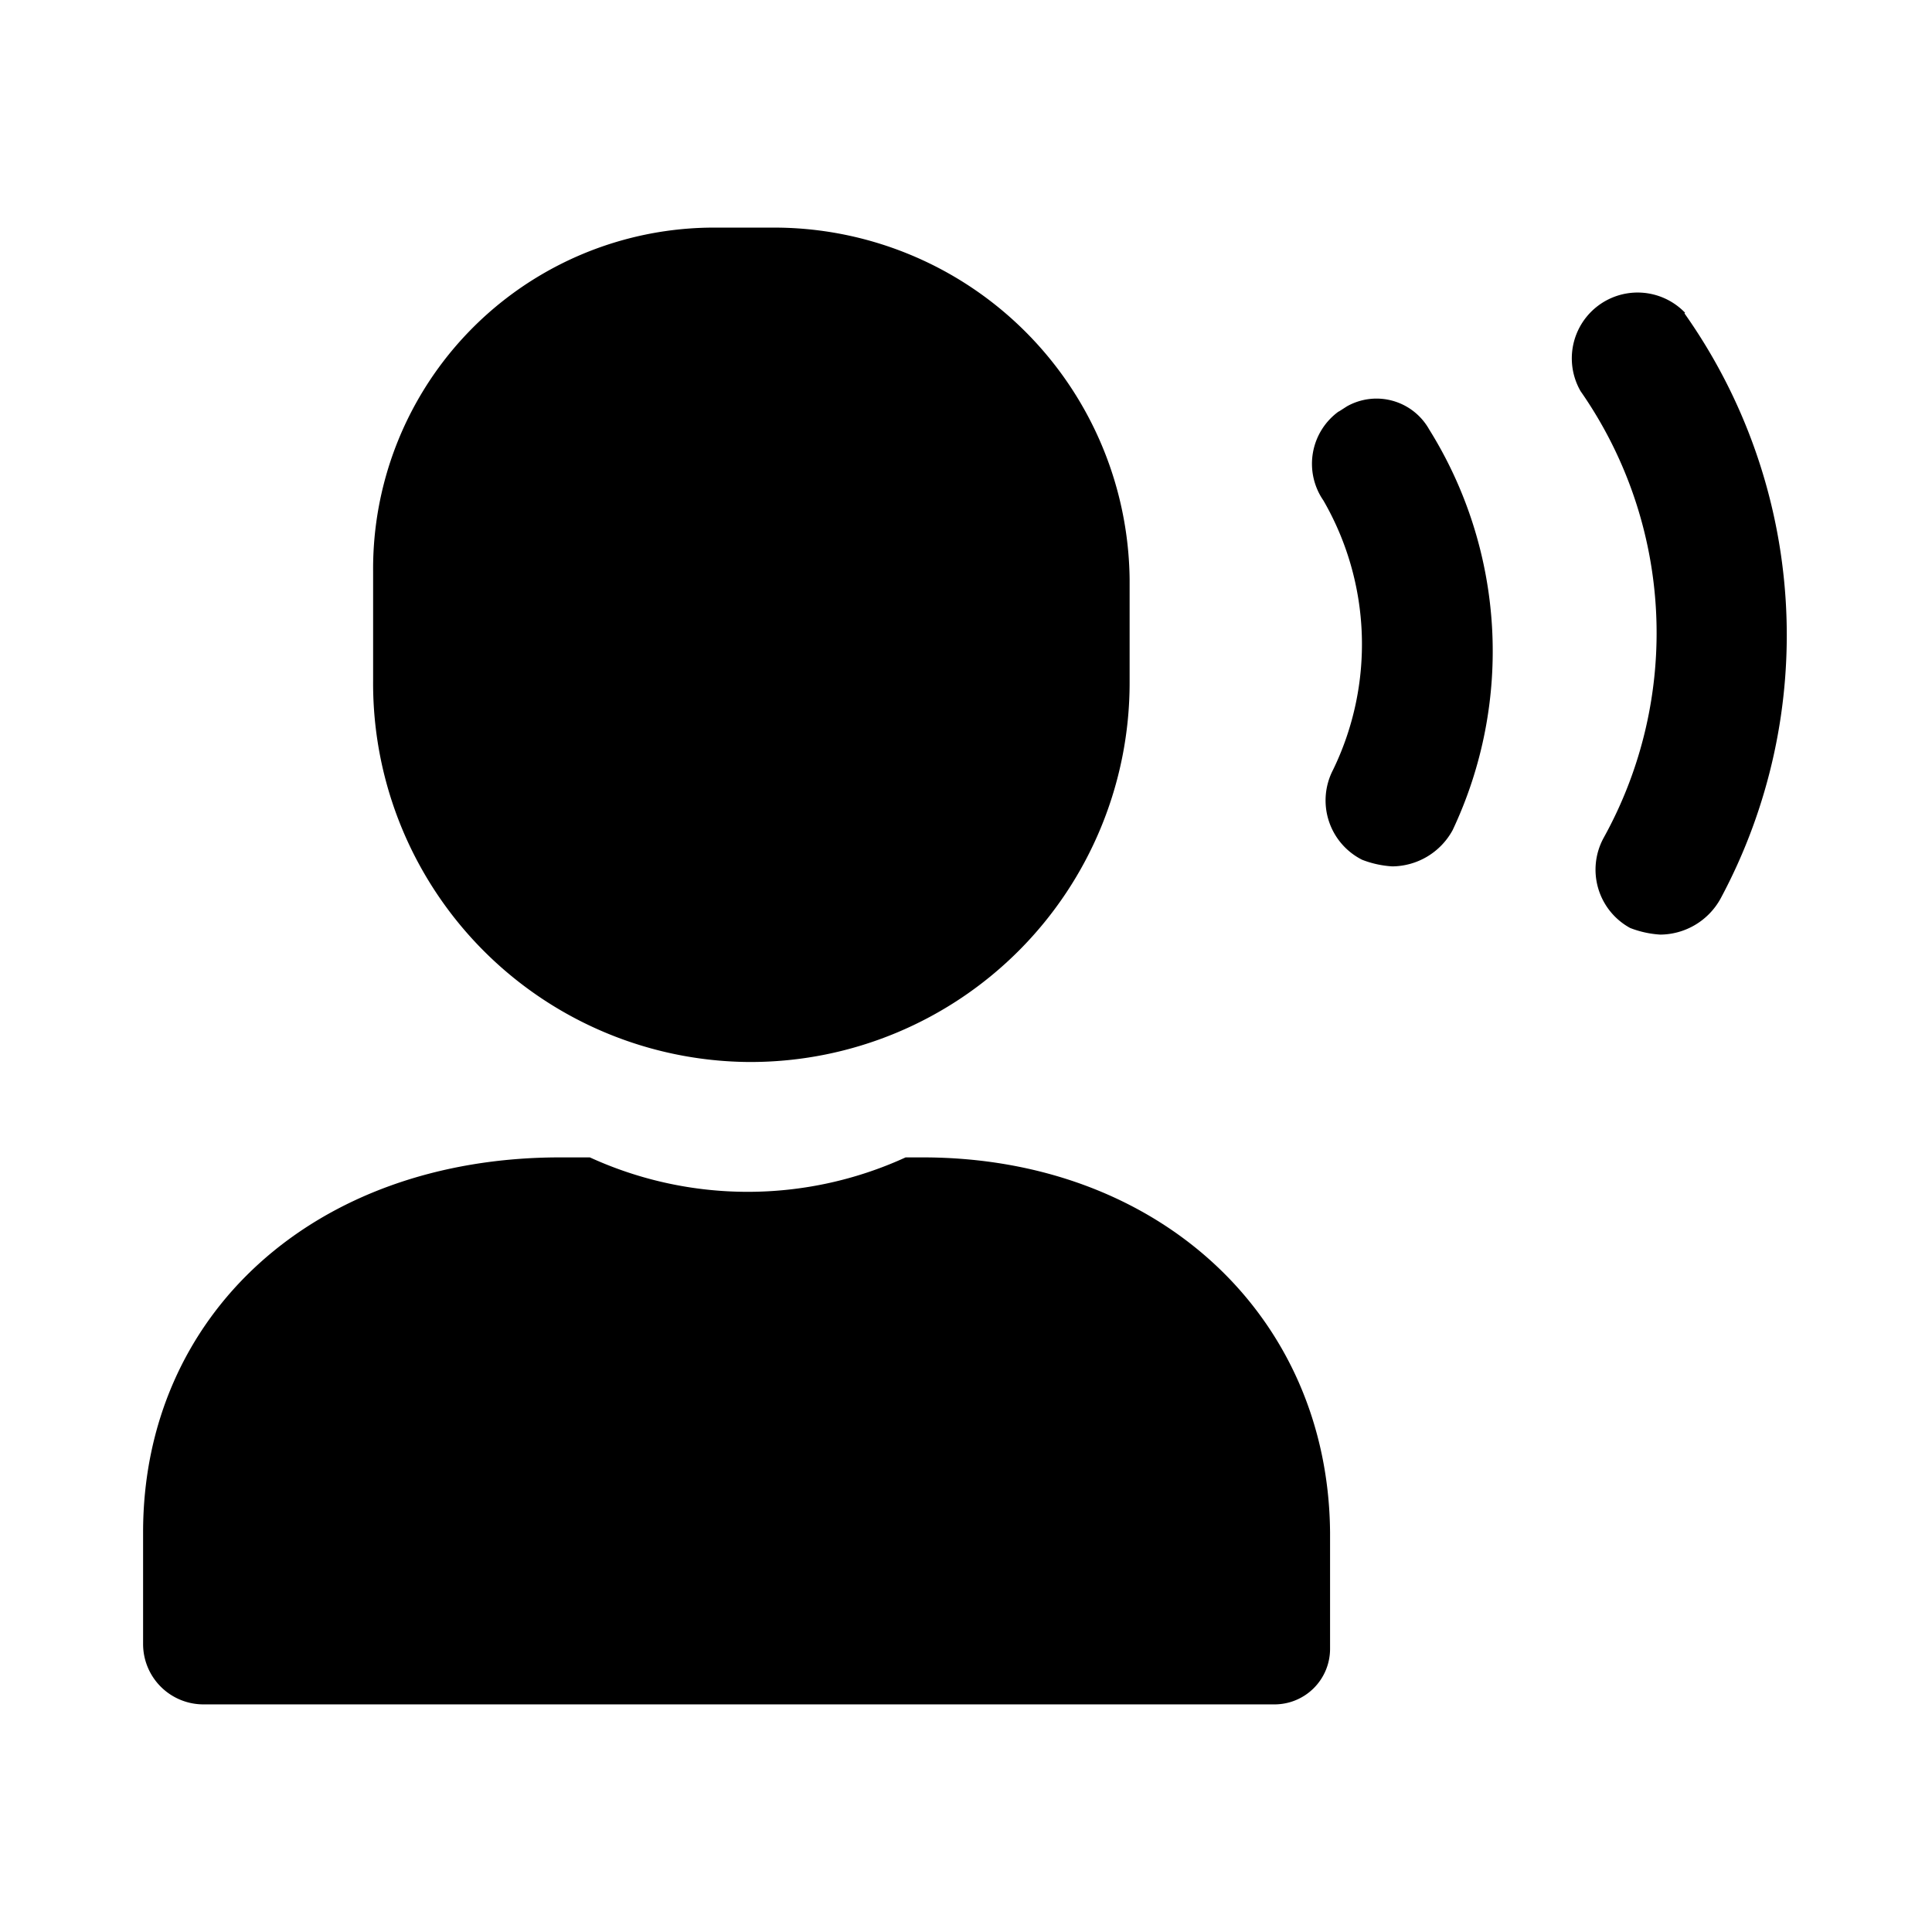 <svg data-name="Layer 1" xmlns="http://www.w3.org/2000/svg" viewBox="0 0 32 32"><path d="M12.45 17.59a6.28 6.28 0 006.26-6.28V9.59a5.89 5.89 0 00-5.93-5.82h-1a5.65 5.65 0 00-5.6 5.7v1.8a6.27 6.27 0 006.22 6.32zm2.83 1.58H15a6.28 6.28 0 01-5.23 0h-.49c-4.08 0-6.91 2.61-6.91 6.21v1.85a1 1 0 001 1h17.74a.92.92 0 00.92-.92v-1.93c-.03-3.59-2.85-6.21-6.75-6.21zM27.91 5.18a1.09 1.09 0 00-1.73 1.3 7 7 0 01.38 7.4 1.1 1.1 0 00.44 1.49 1.65 1.65 0 00.5.11 1.15 1.15 0 001-.6 9.23 9.23 0 00-.6-9.69zm-5.73 1.63a1.07 1.07 0 00-.26 1.48 4.76 4.76 0 01.16 4.46 1.1 1.1 0 00.48 1.49 1.65 1.65 0 00.5.11 1.15 1.15 0 001-.6 6.94 6.94 0 00-.39-6.64 1 1 0 00-1.36-.38l-.14.09z"/></svg>